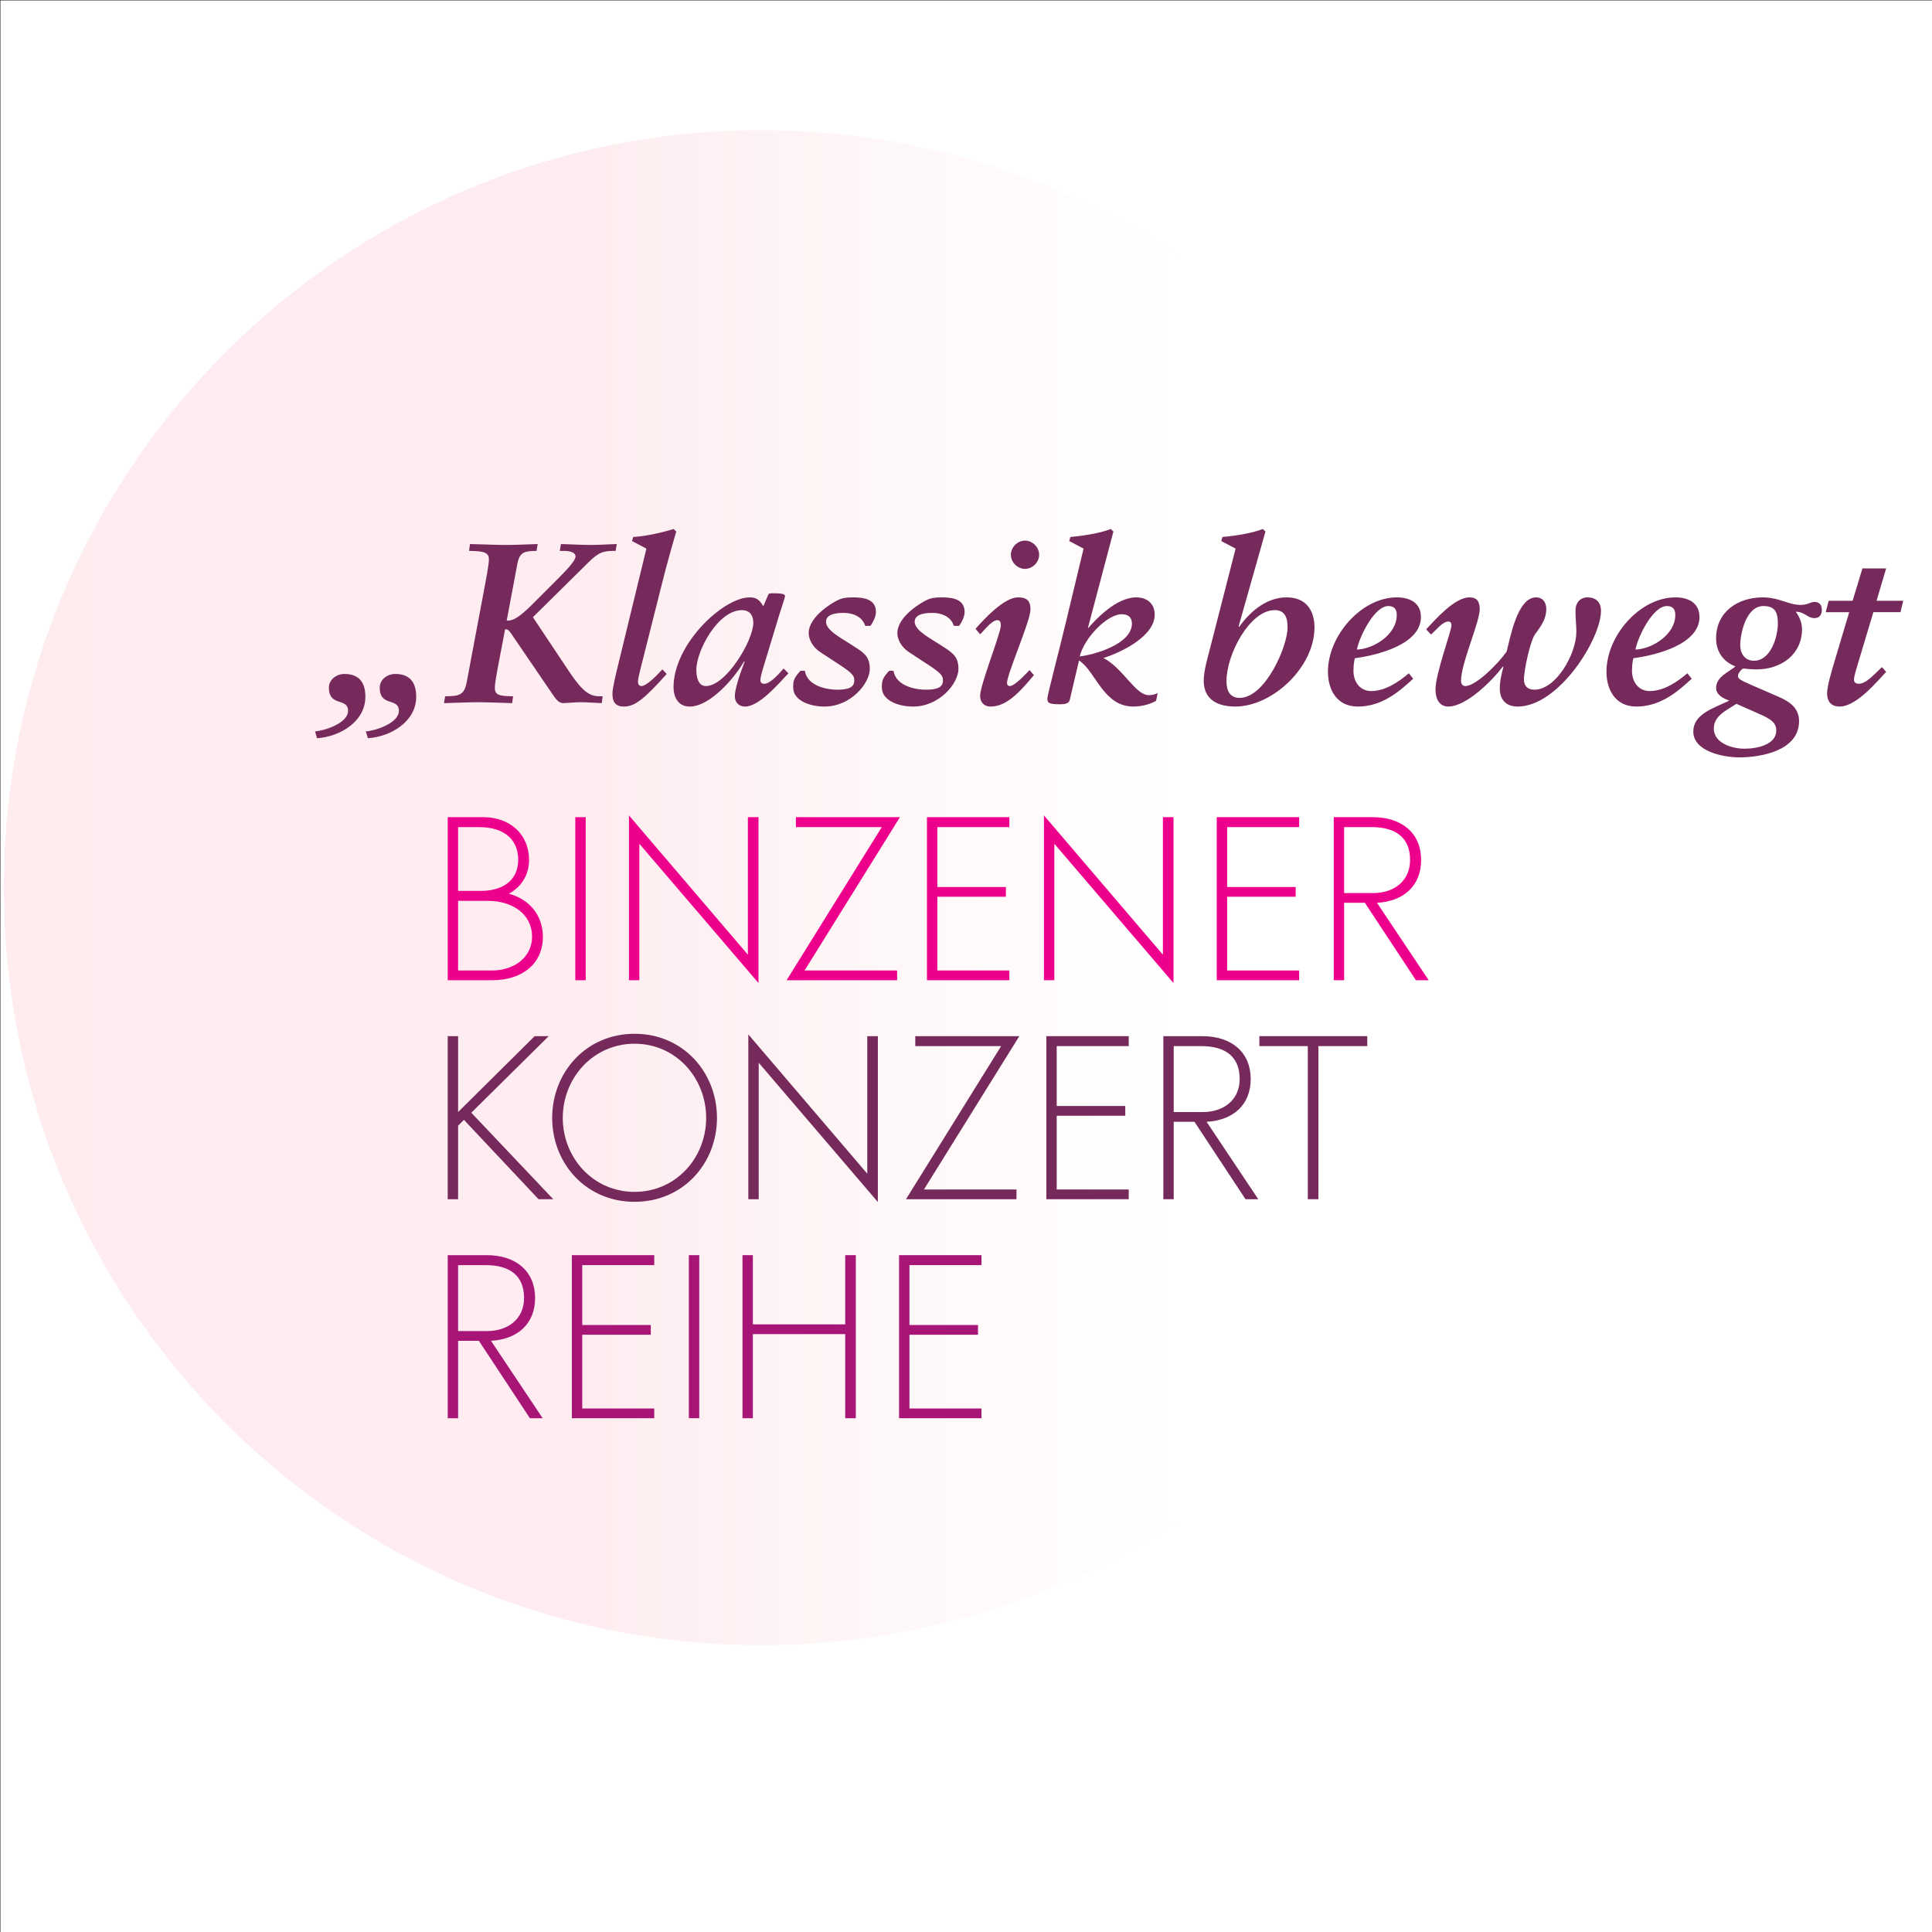 <?xml version="1.0" encoding="UTF-8" standalone="no"?>
<!-- Created with Inkscape (http://www.inkscape.org/) -->

<svg
   xmlns:dc="http://purl.org/dc/elements/1.1/"
   xmlns:cc="http://creativecommons.org/ns#"
   xmlns:rdf="http://www.w3.org/1999/02/22-rdf-syntax-ns#"
   xmlns:svg="http://www.w3.org/2000/svg"
   xmlns="http://www.w3.org/2000/svg"
   xmlns:sodipodi="http://sodipodi.sourceforge.net/DTD/sodipodi-0.dtd"
   xmlns:inkscape="http://www.inkscape.org/namespaces/inkscape"
   width="700"
   height="700"
   id="svg2"
   version="1.1"
   inkscape:version="0.48.4 r9939"
   sodipodi:docname="klassikbewegt-favicon.svg">
  <rect width="100%" height="100%" fill="#333333" stroke="none"/>
  <defs
     id="defs4">
    <linearGradient
       id="linearGradient3034"
       spreadMethod="pad"
       gradientTransform="matrix(413.897,0,0,-413.897,-52.897,853.843)"
       gradientUnits="userSpaceOnUse"
       y2="0"
       x2="1"
       y1="0"
       x1="0">
      <stop
         id="stop3036"
         offset="0"
         style="stop-opacity:1;stop-color:#f03d60" />
      <stop
         id="stop3038"
         offset="0.385"
         style="stop-opacity:1;stop-color:#f14363" />
      <stop
         id="stop3040"
         offset="0.385"
         style="stop-opacity:1;stop-color:#f14363" />
      <stop
         id="stop3042"
         offset="0.555"
         style="stop-opacity:1;stop-color:#f8a1a6" />
      <stop
         id="stop3044"
         offset="0.775"
         style="stop-opacity:1;stop-color:#ffffff" />
      <stop
         id="stop3046"
         offset="1"
         style="stop-opacity:1;stop-color:#ffffff" />
    </linearGradient>
    <clipPath
       id="clipPath3026"
       clipPathUnits="userSpaceOnUse">
      <path
         id="path3028"
         d="m -53.897,1274.06 415.896,0 0,-421.217 -415.896,0 0,421.217 z"
         inkscape:connector-curvature="0" />
    </clipPath>
  </defs>
  <sodipodi:namedview
     id="base"
     pagecolor="#ffffff"
     bordercolor="#666666"
     borderopacity="1.0"
     inkscape:pageopacity="1"
     inkscape:pageshadow="2"
     inkscape:zoom="0.35"
     inkscape:cx="-130.71429"
     inkscape:cy="520"
     inkscape:document-units="px"
     inkscape:current-layer="layer2"
     showgrid="false"
     inkscape:window-width="1855"
     inkscape:window-height="1056"
     inkscape:window-x="65"
     inkscape:window-y="24"
     inkscape:window-maximized="1" />
  <g
     inkscape:groupmode="layer"
     id="layer2"
     inkscape:label="Background"
     style="display:inline;opacity:1">
    <rect
       style="fill:#ffffff;fill-rule:evenodd;stroke:#000000;stroke-width:0.633px;stroke-linecap:butt;stroke-linejoin:miter;stroke-opacity:1;fill-opacity:1"
       id="rect3808"
       width="706.081"
       height="708.939"
       x="-0.184"
       y="-0.184" />
  </g>
  <g
     inkscape:label="Layer 1"
     inkscape:groupmode="layer"
     id="layer1"
     transform="translate(0,-352.362)"
     style="display:inline">
    <g
       transform="matrix(1.061,0,0,1.061,75.228,-130.942)"
       id="layer1-5"
       inkscape:label="Layer 1">
      <g
         id="g3022"
         transform="matrix(1.25,0,0,-1.25,-3.475,2084.637)">
        <g
           id="g3024" />
        <g
           id="g3048">
          <g
             clip-path="url(#clipPath3026)"
             id="g3050"
             style="opacity:0.1">
            <g
               id="g3052">
              <g
                 id="g3054">
                <g
                   id="g3056">
                  <g
                     id="g3058">
                    <path
                       d="m 154.051,853.843 c 114.294,0 206.948,92.654 206.948,206.949 0,114.294 -92.654,206.948 -206.948,206.948 -114.294,0 -206.948,-92.654 -206.948,-206.948 0,-114.295 92.654,-206.949 206.948,-206.949"
                       style="fill:url(#linearGradient3034);stroke:none"
                       id="path3060"
                       inkscape:connector-curvature="0" />
                  </g>
                </g>
              </g>
            </g>
          </g>
        </g>
      </g>
      <g
         id="text3086"
         transform="matrix(1.25,0,0,1.25,37.834,695.629)">
        <path
           id="path3391"
           style="font-size:62.269px;font-style:italic;font-variant:normal;font-weight:bold;font-stretch:normal;writing-mode:lr-tb;fill:#76295b;fill-opacity:1;fill-rule:nonzero;stroke:none;font-family:Sabon;-inkscape-font-specification:Sabon-BoldItalic"
           d="M -0.374,9.589 C 5.916,9.153 12.827,5.044 12.827,-1.744 c 0,-3.861 -1.681,-6.227 -5.729,-6.227 -2.117,0 -4.234,1.494 -4.234,3.736 0,5.355 5.231,2.615 5.231,6.351 0,3.3 -6.289,5.417 -9.029,5.604 l 0.56,1.868 m 13.886,0 C 19.801,9.153 26.713,5.044 26.713,-1.744 c 0,-3.861 -1.681,-6.227 -5.729,-6.227 -2.117,0 -4.234,1.494 -4.234,3.736 0,5.355 5.231,2.615 5.231,6.351 0,3.3 -6.289,5.417 -9.029,5.604 l 0.56,1.868"
           inkscape:connector-curvature="0" />
        <path
           id="path3393"
           style="font-size:62.269px;font-style:italic;font-variant:normal;font-weight:bold;font-stretch:normal;writing-mode:lr-tb;fill:#76295b;fill-opacity:1;fill-rule:nonzero;stroke:none;font-family:Sabon;-inkscape-font-specification:Sabon-BoldItalic"
           d="m 34.31,0 c 3.3,-0.062 6.289,-0.249 9.216,-0.249 3.3,0 6.663,0.187 9.403,0.249 l 0.249,-1.868 c -3.612,-0.062 -4.981,-0.249 -4.981,-2.304 0,-0.872 0.187,-2.179 0.996,-6.538 l 1.806,-9.465 c 0.623,0 0.934,0.125 1.494,0.934 L 63.576,-2.989 C 64.884,-1.059 65.569,0 66.939,0 c 1.619,-0.062 3.176,-0.249 4.795,-0.249 1.868,0 3.798,0.187 5.666,0.249 l 0.249,-1.868 -0.809,0 c -2.615,0 -4.546,-1.121 -8.157,-6.476 L 58.595,-23.475 73.601,-38.295 c 3.051,-3.051 4.234,-3.3 7.597,-3.3 l 0.311,-1.868 c -2.366,0.062 -4.795,0.249 -7.161,0.249 -2.678,0 -5.417,-0.187 -8.095,-0.249 l -0.311,1.868 0.934,0 c 1.868,0 3.362,0.374 3.362,1.557 0,1.183 -2.678,3.923 -5.168,6.414 l -7.036,7.036 c -4.11,4.047 -5.417,4.047 -6.6,4.047 l 2.927,-15.567 c 0.623,-3.3 2.117,-3.425 5.231,-3.487 l 0.311,-1.868 c -2.678,0.062 -5.355,0.249 -8.531,0.249 -3.3,0 -6.663,-0.187 -9.963,-0.249 l -0.249,1.868 c 3.612,0.062 5.417,0.249 5.417,2.304 0,0.872 -0.187,2.179 -0.996,6.6 l -5.044,26.838 c -0.685,3.798 -2.179,3.923 -5.916,3.985 L 34.31,0"
           inkscape:connector-curvature="0" />
        <path
           id="path3395"
           style="font-size:62.269px;font-style:italic;font-variant:normal;font-weight:bold;font-stretch:normal;writing-mode:lr-tb;fill:#76295b;fill-opacity:1;fill-rule:nonzero;stroke:none;font-family:Sabon;-inkscape-font-specification:Sabon-BoldItalic"
           d="m 81.945,-10.71 c -0.747,3.176 -1.619,6.538 -1.619,8.157 0,1.806 0.498,3.487 3.113,3.487 2.927,0 5.417,-1.868 11.706,-8.904 l -1.183,-1.245 c -2.179,2.366 -4.483,4.546 -5.729,4.546 -0.685,0 -0.934,-0.623 -0.934,-1.183 0,-0.685 0.311,-1.93 0.56,-2.989 l 5.978,-23.724 c 1.183,-4.795 2.802,-10.523 3.923,-14.322 l -0.747,-0.685 c -2.428,0.809 -7.784,2.055 -11.022,2.179 l -0.311,1.121 3.923,2.055 -7.659,31.508"
           inkscape:connector-curvature="0" />
        <path
           id="path3397"
           style="font-size:62.269px;font-style:italic;font-variant:normal;font-weight:bold;font-stretch:normal;writing-mode:lr-tb;fill:#76295b;fill-opacity:1;fill-rule:nonzero;stroke:none;font-family:Sabon;-inkscape-font-specification:Sabon-BoldItalic"
           d="m 125.907,-24.16 c 0.685,-2.179 1.557,-4.67 1.557,-5.044 0,-0.498 -0.311,-0.809 -3.425,-0.809 -0.934,0 -1.059,0.125 -1.245,0.623 l -1.245,2.927 c -1.121,-1.868 -1.993,-2.428 -3.736,-2.428 -7.223,0 -20.798,12.765 -20.798,24.534 0,2.428 1.059,5.293 4.421,5.293 5.604,0 12.329,-7.908 14.882,-12.391 l 0.125,0.125 c -0.747,1.993 -2.678,6.974 -2.678,9.465 0,1.744 1.183,2.802 2.802,2.802 3.923,0 9.34,-6.476 11.831,-9.091 l -1.308,-1.308 c -1.868,2.179 -3.861,4.172 -5.293,4.172 -0.809,0 -1.059,-0.436 -1.059,-0.996 0,-0.436 0.249,-1.681 0.809,-3.487 l 4.359,-14.384 m -22.666,15.069 c 0,-5.231 5.916,-16.314 12.454,-16.314 2.179,0 3.113,1.494 3.113,3.425 0,4.919 -7.472,17.311 -12.952,17.311 -2.117,0 -2.615,-2.428 -2.615,-4.421"
           inkscape:connector-curvature="0" />
        <path
           id="path3399"
           style="font-size:62.269px;font-style:italic;font-variant:normal;font-weight:bold;font-stretch:normal;writing-mode:lr-tb;fill:#76295b;fill-opacity:1;fill-rule:nonzero;stroke:none;font-family:Sabon;-inkscape-font-specification:Sabon-BoldItalic"
           d="m 150.814,-21.109 c 0.56,-0.809 1.494,-2.366 1.494,-3.798 0,-3.612 -3.487,-3.985 -6.351,-3.985 -1.806,0 -2.927,0.187 -4.172,0.809 -0.685,0.311 -7.846,4.172 -7.846,8.967 0,1.557 0.934,3.736 3.238,5.231 l 5.417,3.549 c 3.612,2.366 3.798,3.051 3.798,4.172 0,1.993 -1.868,2.491 -4.732,2.491 -2.117,0 -8.033,-0.685 -8.78,-5.168 l -1.183,0 c -1.806,1.993 -1.993,2.678 -1.993,4.546 0,3.612 4.546,5.231 8.531,5.231 7.223,0 12.391,-6.351 12.391,-10.274 0,-3.113 -1.308,-4.234 -3.923,-5.916 l -4.234,-2.678 c -2.304,-1.494 -3.798,-2.864 -3.798,-4.297 0,-1.744 1.93,-2.428 4.795,-2.428 2.366,0 5.044,0.872 5.916,3.549 l 1.432,0"
           inkscape:connector-curvature="0" />
        <path
           id="path3401"
           style="font-size:62.269px;font-style:italic;font-variant:normal;font-weight:bold;font-stretch:normal;writing-mode:lr-tb;fill:#76295b;fill-opacity:1;fill-rule:nonzero;stroke:none;font-family:Sabon;-inkscape-font-specification:Sabon-BoldItalic"
           d="m 175.037,-21.109 c 0.56,-0.809 1.494,-2.366 1.494,-3.798 0,-3.612 -3.487,-3.985 -6.351,-3.985 -1.806,0 -2.927,0.187 -4.172,0.809 -0.685,0.311 -7.846,4.172 -7.846,8.967 0,1.557 0.934,3.736 3.238,5.231 l 5.417,3.549 c 3.612,2.366 3.798,3.051 3.798,4.172 0,1.993 -1.868,2.491 -4.732,2.491 -2.117,0 -8.033,-0.685 -8.78,-5.168 l -1.183,0 c -1.806,1.993 -1.993,2.678 -1.993,4.546 0,3.612 4.546,5.231 8.531,5.231 7.223,0 12.391,-6.351 12.391,-10.274 0,-3.113 -1.308,-4.234 -3.923,-5.916 l -4.234,-2.678 c -2.304,-1.494 -3.798,-2.864 -3.798,-4.297 0,-1.744 1.93,-2.428 4.795,-2.428 2.366,0 5.044,0.872 5.916,3.549 l 1.432,0"
           inkscape:connector-curvature="0" />
        <path
           id="path3403"
           style="font-size:62.269px;font-style:italic;font-variant:normal;font-weight:bold;font-stretch:normal;writing-mode:lr-tb;fill:#76295b;fill-opacity:1;fill-rule:nonzero;stroke:none;font-family:Sabon;-inkscape-font-specification:Sabon-BoldItalic"
           d="m 194.278,-9.029 c -0.809,0.809 -3.985,4.359 -5.417,4.359 -0.498,0 -0.747,-0.374 -0.747,-0.809 0,-2.553 6.414,-16.937 6.414,-20.113 0,-2.74 -1.37,-3.3 -3.425,-3.3 -3.736,0 -9.216,5.853 -11.582,8.593 l 1.245,1.494 c 1.183,-1.121 3.176,-3.861 4.732,-3.861 0.747,0 0.934,0.685 0.934,1.432 0,2.117 -5.666,16.252 -5.666,19.241 0,1.744 1.121,2.927 2.802,2.927 3.985,0 7.348,-3.051 11.893,-8.593 l -1.183,-1.37 M 189.172,-40.537 c 0,2.055 1.806,3.861 3.861,3.861 2.055,0 3.861,-1.806 3.861,-3.861 0,-2.055 -1.806,-3.861 -3.861,-3.861 -2.055,0 -3.861,1.806 -3.861,3.861"
           inkscape:connector-curvature="0" />
        <path
           id="path3405"
           style="font-size:62.269px;font-style:italic;font-variant:normal;font-weight:bold;font-stretch:normal;writing-mode:lr-tb;fill:#76295b;fill-opacity:1;fill-rule:nonzero;stroke:none;font-family:Sabon;-inkscape-font-specification:Sabon-BoldItalic"
           d="m 204.116,-21.732 c -1.868,7.784 -4.981,19.552 -4.981,20.486 0,1.183 0.436,1.557 3.487,1.557 1.121,0 2.366,-0.125 2.615,-1.121 L 207.79,-11.644 c 4.546,2.864 6.6,12.578 14.82,12.578 2.864,0 5.168,-0.934 6.227,-1.557 l 0.436,-2.117 c -0.685,0.374 -1.619,0.56 -2.428,0.56 -3.674,0 -7.036,-7.41 -12.391,-10.15 4.795,-1.494 14.01,-5.916 14.01,-11.831 0,-3.051 -2.117,-4.732 -5.044,-4.732 -5.48,0 -11.084,6.04 -13.076,8.344 l -0.125,0 6.974,-26.34 -0.747,-0.685 c -2.864,1.183 -7.97,1.93 -11.022,2.179 l -0.311,1.121 3.923,2.055 -4.919,20.486 m 18.12,0 c 0,5.604 -10.274,8.531 -14.259,8.967 1.308,-5.231 7.597,-11.52 11.457,-11.52 1.681,0 2.802,0.747 2.802,2.553"
           inkscape:connector-curvature="0" />
        <path
           id="path3407"
           style="font-size:62.269px;font-style:italic;font-variant:normal;font-weight:bold;font-stretch:normal;writing-mode:lr-tb;fill:#76295b;fill-opacity:1;fill-rule:nonzero;stroke:none;font-family:Sabon;-inkscape-font-specification:Sabon-BoldItalic"
           d="m 258.726,-46.888 -0.747,-0.685 c -2.864,1.183 -7.97,1.93 -11.022,2.179 l -0.311,1.121 3.923,2.055 -6.912,26.962 c -0.56,2.242 -1.806,6.351 -1.806,9.091 0,5.355 3.985,7.099 8.655,7.099 10.025,0 21.607,-10.648 21.607,-21.607 0,-4.732 -2.366,-8.219 -7.597,-8.219 -6.04,0 -10.523,4.608 -13.014,8.095 l -0.125,-0.125 7.348,-25.966 m 6.04,26.153 c 0,5.355 -6.165,19.303 -13.076,19.303 -2.678,0 -3.612,-1.93 -3.612,-4.546 0,-7.534 6.476,-19.428 13.139,-19.428 2.491,0 3.549,1.557 3.549,4.67"
           inkscape:connector-curvature="0" />
        <path
           id="path3409"
           style="font-size:62.269px;font-style:italic;font-variant:normal;font-weight:bold;font-stretch:normal;writing-mode:lr-tb;fill:#76295b;fill-opacity:1;fill-rule:nonzero;stroke:none;font-family:Sabon;-inkscape-font-specification:Sabon-BoldItalic"
           d="m 297.893,-8.157 c -2.366,1.993 -6.165,4.857 -10.274,4.857 -3.176,0 -4.857,-2.615 -4.857,-5.542 0,-1.494 0.187,-2.678 0.374,-3.425 6.102,-0.809 18.058,-3.736 18.058,-11.271 0,-3.923 -3.113,-5.355 -6.6,-5.355 -9.589,0 -18.805,10.399 -18.805,20.3 0,4.857 2.366,9.527 8.157,9.527 6.538,0 11.208,-3.985 15.131,-7.597 l -1.183,-1.494 M 294.592,-24.098 c 0,5.48 -6.476,9.34 -10.897,9.465 0.809,-3.861 4.857,-11.893 8.593,-11.893 1.619,0 2.304,0.872 2.304,2.428"
           inkscape:connector-curvature="0" />
        <path
           id="path3411"
           style="font-size:62.269px;font-style:italic;font-variant:normal;font-weight:bold;font-stretch:normal;writing-mode:lr-tb;fill:#76295b;fill-opacity:1;fill-rule:nonzero;stroke:none;font-family:Sabon;-inkscape-font-specification:Sabon-BoldItalic"
           d="m 303.933,-18.743 c 1.183,-0.934 3.113,-3.549 4.732,-3.549 0.56,0 0.872,0.311 0.872,1.059 0,1.494 -4.359,13.201 -4.359,17.435 0,3.113 1.37,4.732 3.487,4.732 4.981,0 12.142,-7.223 14.944,-10.959 l 0.125,0.125 c -0.498,1.806 -0.996,3.861 -0.996,5.916 0,3.113 1.806,4.919 4.857,4.919 11.271,0 22.79,-18.494 22.79,-26.153 0,-2.428 -1.432,-3.674 -3.674,-3.674 -1.993,0 -3.3,1.432 -3.3,3.674 0,1.868 0.249,3.985 0.249,5.666 0,6.227 -5.604,15.878 -11.457,15.878 -1.993,0 -2.864,-1.183 -2.864,-2.74 0,-2.864 1.806,-10.71 2.989,-12.329 1.619,-2.242 3.113,-4.172 3.113,-6.974 0,-1.619 -0.809,-3.176 -2.802,-3.176 -5.106,0 -7.036,11.022 -8.033,14.82 -2.366,3.362 -8.406,9.403 -11.271,9.403 -0.809,0 -1.183,-0.623 -1.183,-1.494 0,-4.67 5.106,-16.003 5.106,-19.49 0,-2.117 -0.747,-3.238 -2.802,-3.238 -4.11,0 -9.465,6.227 -11.831,8.718 l 1.308,1.432"
           inkscape:connector-curvature="0" />
        <path
           id="path3413"
           style="font-size:62.269px;font-style:italic;font-variant:normal;font-weight:bold;font-stretch:normal;writing-mode:lr-tb;fill:#76295b;fill-opacity:1;fill-rule:nonzero;stroke:none;font-family:Sabon;-inkscape-font-specification:Sabon-BoldItalic"
           d="m 373.985,-8.157 c -2.366,1.993 -6.165,4.857 -10.274,4.857 -3.176,0 -4.857,-2.615 -4.857,-5.542 0,-1.494 0.187,-2.678 0.374,-3.425 6.102,-0.809 18.058,-3.736 18.058,-11.271 0,-3.923 -3.113,-5.355 -6.6,-5.355 -9.589,0 -18.805,10.399 -18.805,20.3 0,4.857 2.366,9.527 8.157,9.527 6.538,0 11.208,-3.985 15.131,-7.597 l -1.183,-1.494 M 370.684,-24.098 c 0,5.48 -6.476,9.34 -10.897,9.465 0.809,-3.861 4.857,-11.893 8.593,-11.893 1.619,0 2.304,0.872 2.304,2.428"
           inkscape:connector-curvature="0" />
        <path
           id="path3415"
           style="font-size:62.269px;font-style:italic;font-variant:normal;font-weight:bold;font-stretch:normal;writing-mode:lr-tb;fill:#76295b;fill-opacity:1;fill-rule:nonzero;stroke:none;font-family:Sabon;-inkscape-font-specification:Sabon-BoldItalic"
           d="m 391.42,-4.981 c -3.3,-1.432 -3.612,-1.806 -3.612,-2.428 0,-0.809 0.996,-1.868 1.37,-2.055 1.183,0.125 2.428,0.249 3.674,0.249 6.725,0 12.454,-4.047 12.454,-11.022 0,-1.806 -0.872,-3.736 -1.744,-4.732 2.491,0 3.238,1.744 5.106,1.744 1.308,0 2.055,-0.809 2.055,-2.304 0,-1.744 -1.183,-2.117 -2.055,-2.117 -1.059,0 -1.806,0.809 -3.736,0.809 -1.868,0 -3.238,-0.56 -4.857,-1.059 -1.557,-0.498 -3.362,-0.996 -5.48,-0.996 -6.787,0 -12.765,3.923 -12.765,11.208 0,3.612 1.93,6.351 5.293,7.659 -1.868,1.557 -5.293,2.864 -5.293,5.853 0,1.868 1.868,2.864 3.612,3.487 -4.608,2.179 -9.838,3.736 -9.838,8.469 0,5.48 8.406,7.036 12.516,7.036 6.102,0 16.377,-1.868 16.377,-9.901 0,-3.3 -2.179,-5.168 -5.48,-6.6 l -7.597,-3.3 m 0.747,7.285 c 3.798,1.681 6.102,2.553 6.102,5.168 0,3.923 -5.293,4.981 -8.78,4.981 -2.615,0 -8.282,-1.183 -8.282,-5.542 0,-2.864 2.491,-4.421 4.11,-5.417 l 2.055,-1.308 4.795,2.117 M 388.431,-15.878 c 0,-2.927 1.494,-10.648 6.351,-10.648 3.425,0 3.923,2.117 3.923,4.732 0,3.674 -1.93,10.212 -6.538,10.212 -2.366,0 -3.736,-1.806 -3.736,-4.297"
           inkscape:connector-curvature="0" />
        <path
           id="path3417"
           style="font-size:62.269px;font-style:italic;font-variant:normal;font-weight:bold;font-stretch:normal;writing-mode:lr-tb;fill:#76295b;fill-opacity:1;fill-rule:nonzero;stroke:none;font-family:Sabon;-inkscape-font-specification:Sabon-BoldItalic"
           d="m 411.782,-24.845 6.414,0 -3.923,13.139 c -0.747,2.553 -2.117,6.912 -2.117,9.091 0,1.619 0.685,3.549 3.425,3.549 4.608,0 10.212,-6.85 12.703,-9.465 l -1.121,-1.308 c -1.744,1.494 -4.172,4.546 -6.351,4.546 -0.934,0 -1.308,-0.498 -1.308,-1.121 0,-0.934 0.685,-3.051 0.996,-4.11 l 4.297,-14.322 7.41,0 0.747,-3.113 -7.285,0 2.615,-8.842 -6.476,0 -2.678,8.842 -6.538,0 -0.809,3.113"
           inkscape:connector-curvature="0" />
      </g>
      <g
         id="text3090"
         transform="matrix(1.25,0,0,1.25,74.604,790.251)">
        <path
           id="path3420"
           style="font-size:59.081px;font-variant:normal;font-weight:300;font-stretch:normal;writing-mode:lr-tb;fill:#ec008c;fill-opacity:1;fill-rule:nonzero;stroke:none;font-family:VFutura Light;-inkscape-font-specification:VFutura-Light"
           d="m 8.744,-21.683 8.153,0 c 6.617,0 12.052,3.545 12.052,9.807 0,5.613 -4.904,9.217 -10.93,9.217 l -9.276,0 0,-19.024 m 0,-20.147 5.672,0 c 7.68,0 10.753,4.077 10.753,8.921 0,5.731 -4.372,8.508 -10.162,8.508 l -6.263,0 0,-17.429 M 18.02,0 c 8.389,0 13.884,-4.608 13.884,-11.875 0,-5.849 -3.663,-10.221 -9.276,-11.757 3.309,-1.831 5.495,-5.022 5.495,-9.217 0,-7.031 -5.199,-11.698 -12.584,-11.698 l -9.63,0 0,44.547 12.112,0"
           inkscape:connector-curvature="0" />
        <path
           id="path3422"
           style="font-size:59.081px;font-variant:normal;font-weight:300;font-stretch:normal;writing-mode:lr-tb;fill:#ec008c;fill-opacity:1;fill-rule:nonzero;stroke:none;font-family:VFutura Light;-inkscape-font-specification:VFutura-Light"
           d="m 40.766,-44.547 0,44.547 2.836,0 0,-44.547 -2.836,0"
           inkscape:connector-curvature="0" />
        <path
           id="path3424"
           style="font-size:59.081px;font-variant:normal;font-weight:300;font-stretch:normal;writing-mode:lr-tb;fill:#ec008c;fill-opacity:1;fill-rule:nonzero;stroke:none;font-family:VFutura Light;-inkscape-font-specification:VFutura-Light"
           d="m 58.254,0 0,-37.28 32.553,38.048 0,-45.315 -2.895,0 0,37.575 -32.494,-38.048 0,45.019 2.836,0"
           inkscape:connector-curvature="0" />
        <path
           id="path3426"
           style="font-size:59.081px;font-variant:normal;font-weight:300;font-stretch:normal;writing-mode:lr-tb;fill:#ec008c;fill-opacity:1;fill-rule:nonzero;stroke:none;font-family:VFutura Light;-inkscape-font-specification:VFutura-Light"
           d="m 129.446,-44.547 -28.418,0 0,2.718 23.455,0 L 98.488,0 l 30.19,0 0,-2.659 -25.287,0 26.055,-41.888"
           inkscape:connector-curvature="0" />
        <path
           id="path3428"
           style="font-size:59.081px;font-variant:normal;font-weight:300;font-stretch:normal;writing-mode:lr-tb;fill:#ec008c;fill-opacity:1;fill-rule:nonzero;stroke:none;font-family:VFutura Light;-inkscape-font-specification:VFutura-Light"
           d="m 159.341,-44.547 -22.51,0 0,44.547 22.51,0 0,-2.659 -19.674,0 0,-20.147 18.729,0 0,-2.659 -18.729,0 0,-16.365 19.674,0 0,-2.718"
           inkscape:connector-curvature="0" />
        <path
           id="path3430"
           style="font-size:59.081px;font-variant:normal;font-weight:300;font-stretch:normal;writing-mode:lr-tb;fill:#ec008c;fill-opacity:1;fill-rule:nonzero;stroke:none;font-family:VFutura Light;-inkscape-font-specification:VFutura-Light"
           d="m 171.629,0 0,-37.28 32.553,38.048 0,-45.315 -2.895,0 0,37.575 -32.494,-38.048 0,45.019 2.836,0"
           inkscape:connector-curvature="0" />
        <path
           id="path3432"
           style="font-size:59.081px;font-variant:normal;font-weight:300;font-stretch:normal;writing-mode:lr-tb;fill:#ec008c;fill-opacity:1;fill-rule:nonzero;stroke:none;font-family:VFutura Light;-inkscape-font-specification:VFutura-Light"
           d="m 238.509,-44.547 -22.51,0 0,44.547 22.51,0 0,-2.659 -19.674,0 0,-20.147 18.729,0 0,-2.659 -18.729,0 0,-16.365 19.674,0 0,-2.718"
           inkscape:connector-curvature="0" />
        <path
           id="path3434"
           style="font-size:59.081px;font-variant:normal;font-weight:300;font-stretch:normal;writing-mode:lr-tb;fill:#ec008c;fill-opacity:1;fill-rule:nonzero;stroke:none;font-family:VFutura Light;-inkscape-font-specification:VFutura-Light"
           d="m 271.83,-32.849 c 0,-7.267 -5.199,-11.698 -13.234,-11.698 l -10.635,0 0,44.547 2.836,0 0,-21.151 5.672,0 L 270.412,0 l 3.486,0 -14.12,-21.151 c 7.385,-0.414 12.052,-4.726 12.052,-11.698 m -21.033,-8.98 7.503,0 c 6.794,0 10.516,3.013 10.516,8.98 0,5.79 -4.431,9.039 -10.103,9.039 l -7.917,0 0,-18.02"
           inkscape:connector-curvature="0" />
      </g>
      <g
         id="text3094"
         transform="matrix(1.25,0,0,1.25,74.604,865.037)">
        <path
           id="path3437"
           style="font-size:59.081px;font-variant:normal;font-weight:300;font-stretch:normal;writing-mode:lr-tb;fill:#76295b;fill-opacity:1;fill-rule:nonzero;stroke:none;font-family:VFutura Light;-inkscape-font-specification:VFutura-Light"
           d="m 30.722,0 4.017,0 -22.392,-23.632 21.151,-20.915 -3.84,0 -20.915,20.737 0,-20.737 -2.836,0 0,44.547 2.836,0 0,-20.087 1.595,-1.595 L 30.722,0"
           inkscape:connector-curvature="0" />
        <path
           id="path3439"
           style="font-size:59.081px;font-variant:normal;font-weight:300;font-stretch:normal;writing-mode:lr-tb;fill:#76295b;fill-opacity:1;fill-rule:nonzero;stroke:none;font-family:VFutura Light;-inkscape-font-specification:VFutura-Light"
           d="m 76.51,-22.214 c 0,10.871 -8.212,20.206 -19.556,20.206 -11.343,0 -19.615,-9.335 -19.615,-20.206 0,-10.871 8.271,-20.265 19.615,-20.265 11.343,0 19.556,9.394 19.556,20.265 m -42.065,0 c 0,12.407 9.217,22.923 22.51,22.923 13.293,0 22.51,-10.516 22.51,-22.923 0,-12.407 -9.217,-22.982 -22.51,-22.982 -13.293,0 -22.51,10.575 -22.51,22.982"
           inkscape:connector-curvature="0" />
        <path
           id="path3441"
           style="font-size:59.081px;font-variant:normal;font-weight:300;font-stretch:normal;writing-mode:lr-tb;fill:#76295b;fill-opacity:1;fill-rule:nonzero;stroke:none;font-family:VFutura Light;-inkscape-font-specification:VFutura-Light"
           d="m 90.866,0 0,-37.28 32.553,38.048 0,-45.315 -2.895,0 0,37.575 -32.494,-38.048 0,45.019 2.836,0"
           inkscape:connector-curvature="0" />
        <path
           id="path3443"
           style="font-size:59.081px;font-variant:normal;font-weight:300;font-stretch:normal;writing-mode:lr-tb;fill:#76295b;fill-opacity:1;fill-rule:nonzero;stroke:none;font-family:VFutura Light;-inkscape-font-specification:VFutura-Light"
           d="m 162.058,-44.547 -28.418,0 0,2.718 23.455,0 L 131.1,0 l 30.19,0 0,-2.659 -25.287,0 26.055,-41.888"
           inkscape:connector-curvature="0" />
        <path
           id="path3445"
           style="font-size:59.081px;font-variant:normal;font-weight:300;font-stretch:normal;writing-mode:lr-tb;fill:#76295b;fill-opacity:1;fill-rule:nonzero;stroke:none;font-family:VFutura Light;-inkscape-font-specification:VFutura-Light"
           d="m 191.953,-44.547 -22.51,0 0,44.547 22.51,0 0,-2.659 -19.674,0 0,-20.147 18.729,0 0,-2.659 -18.729,0 0,-16.365 19.674,0 0,-2.718"
           inkscape:connector-curvature="0" />
        <path
           id="path3447"
           style="font-size:59.081px;font-variant:normal;font-weight:300;font-stretch:normal;writing-mode:lr-tb;fill:#76295b;fill-opacity:1;fill-rule:nonzero;stroke:none;font-family:VFutura Light;-inkscape-font-specification:VFutura-Light"
           d="m 225.275,-32.849 c 0,-7.267 -5.199,-11.698 -13.234,-11.698 l -10.635,0 0,44.547 2.836,0 0,-21.151 5.672,0 L 223.857,0 l 3.486,0 -14.12,-21.151 c 7.385,-0.414 12.052,-4.726 12.052,-11.698 m -21.033,-8.98 7.503,0 c 6.794,0 10.516,3.013 10.516,8.98 0,5.79 -4.431,9.039 -10.103,9.039 l -7.917,0 0,-18.02"
           inkscape:connector-curvature="0" />
        <path
           id="path3449"
           style="font-size:59.081px;font-variant:normal;font-weight:300;font-stretch:normal;writing-mode:lr-tb;fill:#76295b;fill-opacity:1;fill-rule:nonzero;stroke:none;font-family:VFutura Light;-inkscape-font-specification:VFutura-Light"
           d="m 257.119,-41.829 0,-2.718 -29.481,0 0,2.718 13.234,0 0,41.829 2.895,0 0,-41.829 13.352,0"
           inkscape:connector-curvature="0" />
      </g>
      <g
         id="text3098"
         transform="matrix(1.25,0,0,1.25,74.604,939.823)">
        <path
           id="path3452"
           style="font-size:59.081px;font-variant:normal;font-weight:300;font-stretch:normal;writing-mode:lr-tb;fill:#a71577;fill-opacity:1;fill-rule:nonzero;stroke:none;font-family:VFutura Light;-inkscape-font-specification:VFutura-Light"
           d="m 29.777,-32.849 c 0,-7.267 -5.199,-11.698 -13.234,-11.698 l -10.635,0 0,44.547 2.836,0 0,-21.151 5.672,0 L 28.359,0 31.844,0 17.724,-21.151 c 7.385,-0.414 12.052,-4.726 12.052,-11.698 m -21.033,-8.98 7.503,0 c 6.794,0 10.516,3.013 10.516,8.98 0,5.79 -4.431,9.039 -10.103,9.039 l -7.917,0 0,-18.02"
           inkscape:connector-curvature="0" />
        <path
           id="path3454"
           style="font-size:59.081px;font-variant:normal;font-weight:300;font-stretch:normal;writing-mode:lr-tb;fill:#a71577;fill-opacity:1;fill-rule:nonzero;stroke:none;font-family:VFutura Light;-inkscape-font-specification:VFutura-Light"
           d="m 62.33,-44.547 -22.51,0 0,44.547 22.51,0 0,-2.659 -19.674,0 0,-20.147 18.729,0 0,-2.659 -18.729,0 0,-16.365 19.674,0 0,-2.718"
           inkscape:connector-curvature="0" />
        <path
           id="path3456"
           style="font-size:59.081px;font-variant:normal;font-weight:300;font-stretch:normal;writing-mode:lr-tb;fill:#a71577;fill-opacity:1;fill-rule:nonzero;stroke:none;font-family:VFutura Light;-inkscape-font-specification:VFutura-Light"
           d="m 71.783,-44.547 0,44.547 2.836,0 0,-44.547 -2.836,0"
           inkscape:connector-curvature="0" />
        <path
           id="path3458"
           style="font-size:59.081px;font-variant:normal;font-weight:300;font-stretch:normal;writing-mode:lr-tb;fill:#a71577;fill-opacity:1;fill-rule:nonzero;stroke:none;font-family:VFutura Light;-inkscape-font-specification:VFutura-Light"
           d="m 89.271,-44.547 -2.836,0 0,44.547 2.836,0 0,-22.982 25.227,0 0,22.982 2.895,0 0,-44.547 -2.895,0 0,18.906 -25.227,0 0,-18.906"
           inkscape:connector-curvature="0" />
        <path
           id="path3460"
           style="font-size:59.081px;font-variant:normal;font-weight:300;font-stretch:normal;writing-mode:lr-tb;fill:#a71577;fill-opacity:1;fill-rule:nonzero;stroke:none;font-family:VFutura Light;-inkscape-font-specification:VFutura-Light"
           d="m 151.719,-44.547 -22.51,0 0,44.547 22.51,0 0,-2.659 -19.674,0 0,-20.147 18.729,0 0,-2.659 -18.729,0 0,-16.365 19.674,0 0,-2.718"
           inkscape:connector-curvature="0" />
      </g>
    </g>
  </g>
</svg>
